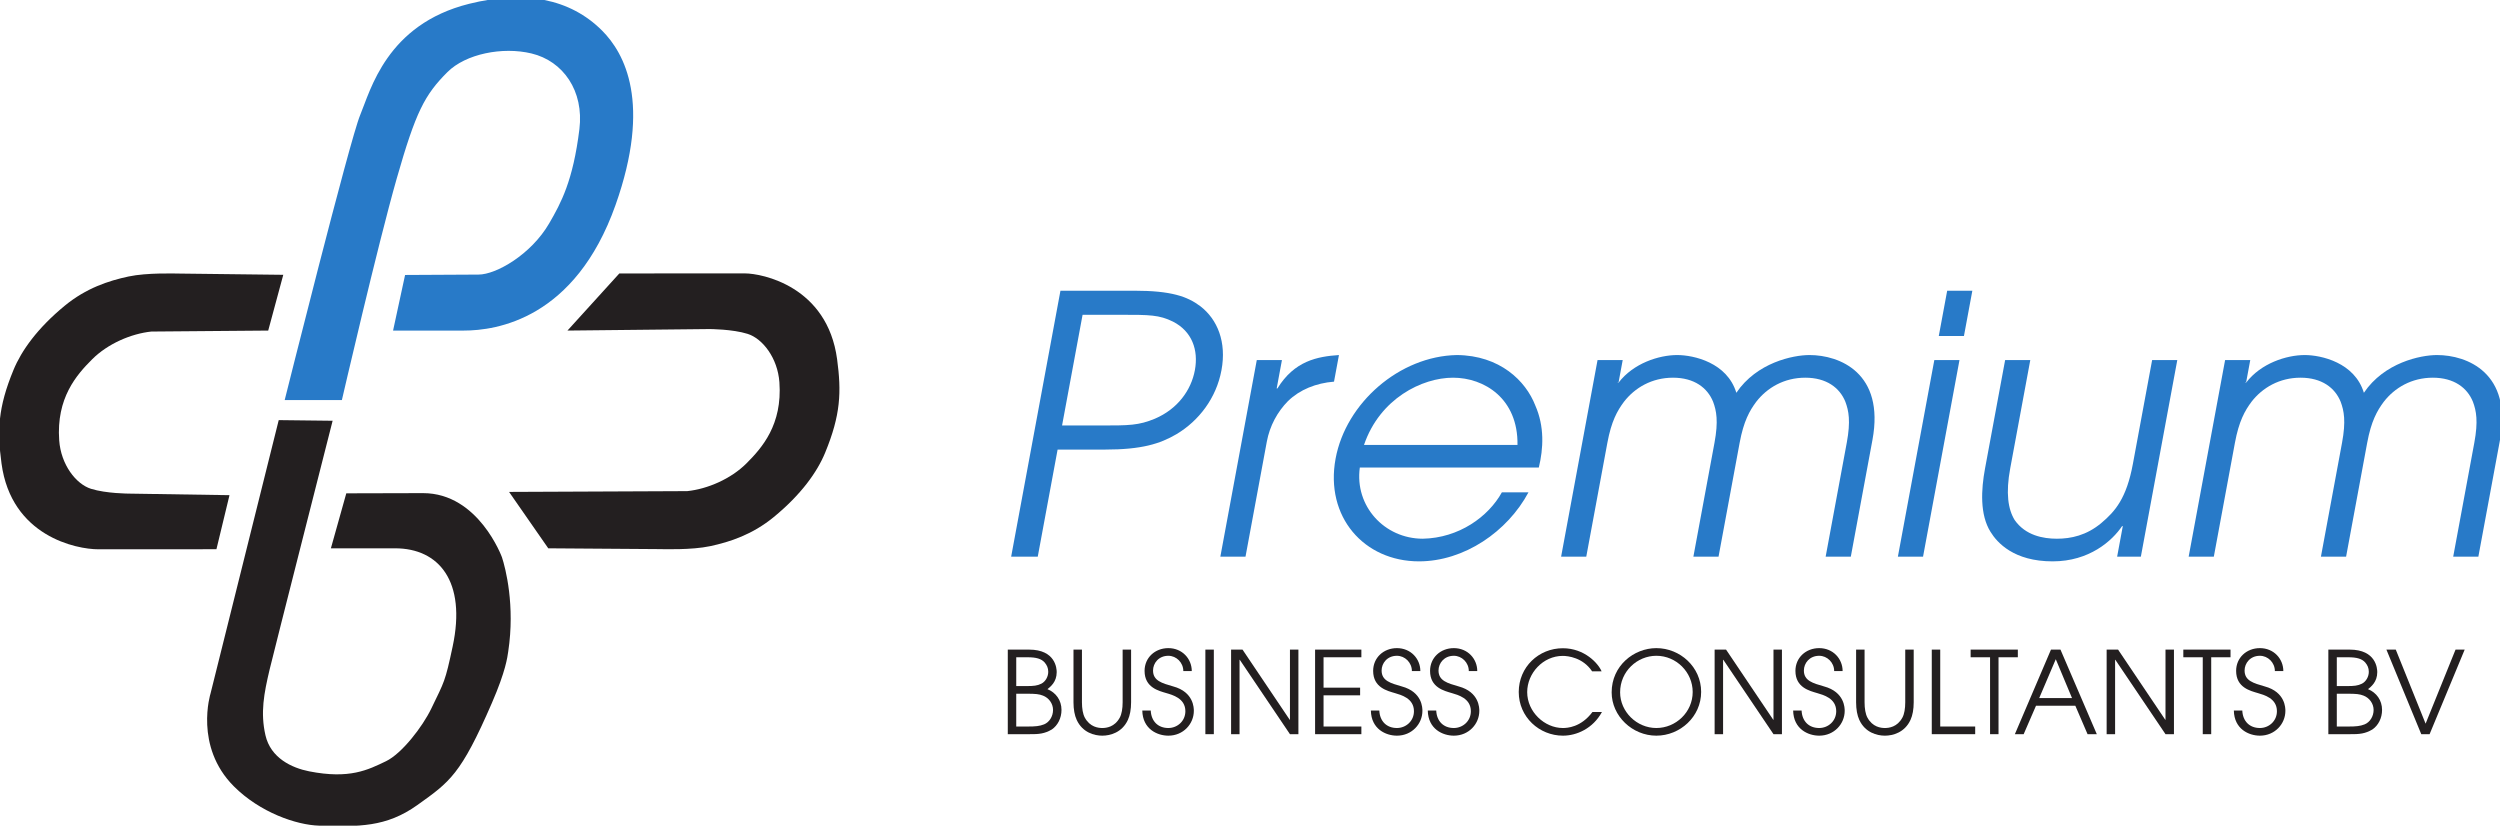 <?xml version="1.0" encoding="UTF-8" standalone="no"?>
<svg
   xmlns:dc="http://purl.org/dc/elements/1.1/"
   xmlns:cc="http://creativecommons.org/ns#"
   xmlns:rdf="http://www.w3.org/1999/02/22-rdf-syntax-ns#"
   xmlns:svg="http://www.w3.org/2000/svg"
   xmlns="http://www.w3.org/2000/svg"
   viewBox="0 0 492.188 162.55"
   height="162.55"
   width="492.188"
   xml:space="preserve"
   version="1.1"
   id="svg2"><defs
     id="defs6" /><g
     transform="matrix(1.25,0,0,-1.25,0,162.55)"
     id="g10"><g
       transform="scale(0.1,0.1)"
       id="g12"><path
         id="path14"
         style="fill:#287ac8;fill-opacity:1;fill-rule:nonzero;stroke:none"
         d="m 448.391,670.332 c 0,0 102.586,410.058 118.855,448.808 16.262,38.77 41.504,142.74 171.602,175.25 87.148,21.78 158.906,8.31 209.347,-42.1 35.743,-35.73 78.195,-114.16 21.258,-274.821 C 905.801,797.793 781.719,779.746 730.441,779.746 c -51.308,0 -90.07,0 -90.07,0 l -21.289,0 18.918,87.567 c 0,0 88.281,0.625 115.73,0.625 27.454,0 82.649,31.378 111.262,80.703 18.66,32.152 37.547,66.989 47.559,148.299 7.402,60.21 -25.481,107.3 -75.52,119.29 -45.683,10.94 -103.574,-0.64 -132.351,-29.39 -35.996,-35.99 -49.856,-62.68 -79.875,-167.71 -30.02,-105.021 -86.328,-348.798 -86.328,-348.798 l -90.086,0" /><path
         id="path16"
         style="fill:#231f20;fill-opacity:1;fill-rule:nonzero;stroke:none"
         d="m 422.422,779.746 c 0,0 -171.621,-1.543 -184.051,-1.543 C 206.68,774.891 169.727,759.121 145.09,734.461 120.617,710 88.469,673.641 93.242,606.816 c 2.734,-38.183 26.321,-68.789 50.09,-76.289 23.758,-7.5 59.969,-7.566 59.969,-7.566 l 158.137,-2.461 -20.559,-85.129 -186.121,-0.09 c -33.899,0 -136.985,20.11 -152.395,135.254 -6.895,51.516 -5.703,87.59 18.887,147.219 12.59,30.539 37.746,65.82 80.754,101.172 33.543,27.586 68.797,39.238 100.34,45.984 29.465,6.301 73.554,4.621 81.074,4.621 7.5,0 162.727,-1.945 162.727,-1.945 l -23.723,-87.84" /><path
         id="path18"
         style="fill:#231f20;fill-opacity:1;fill-rule:nonzero;stroke:none"
         d="m 801.777,525.625 c 0,0 268.233,1.25 280.663,1.25 31.69,3.301 68.65,19.102 93.28,43.73 24.48,24.473 56.64,60.84 51.85,127.665 -2.73,38.187 -26.32,68.789 -50.09,76.289 -23.76,7.5 -59.97,7.57 -59.97,7.57 l -223.768,-2.383 81.707,89.969 197.811,0.07 c 26.69,0 129.78,-20.109 145.19,-135.234 6.9,-51.535 5.71,-87.578 -18.88,-147.227 -12.59,-30.527 -37.75,-65.82 -80.76,-101.183 -33.54,-27.578 -68.79,-39.227 -100.34,-45.965 -29.47,-6.301 -73.56,-4.641 -81.07,-4.641 -7.5,0 -173.884,1.27 -173.884,1.27 l -61.739,88.82" /><path
         id="path20"
         style="fill:#231f20;fill-opacity:1;fill-rule:nonzero;stroke:none"
         d="M 438.996,638.719 331.602,208.164 c 0,0 -26.18,-83.32 36.789,-146.289 C 409.551,20.691 466.973,1.016 502.461,0 c 62.394,-1.797 105.703,-2.695 154.902,32.461 51.094,36.492 68.36,47.695 117.403,160.848 21.972,50.695 24.316,71.906 25.683,80.91 10.989,72.754 -4.246,131.308 -9.89,148.523 0,0 -36.778,100.977 -124.2,100.977 L 545.41,523.406 521.145,436.805 c 0,0 82.898,0 101.101,0 69.055,0 112.539,-51.961 90.723,-154.461 C 700.93,225.781 700.02,227.48 679.277,184.375 665.461,155.684 632.793,113.418 608,101.504 579.641,87.91 550.762,72.938 486.855,85.566 c -27.402,5.418 -60.566,20.977 -68.757,56.77 -8.176,35.797 -2.356,65.855 6.57,103.66 5.742,24.238 99.219,391.719 99.219,391.719 l -84.891,1.004" /><path
         id="path22"
         style="fill:#287ac8;fill-opacity:1;fill-rule:nonzero;stroke:none"
         d="m 1705.07,804.598 60.57,0 c 44.73,0 60.01,0 81.79,-10.75 30,-15.285 40.4,-44.727 34.52,-76.426 -5.88,-31.699 -27.18,-61.145 -62.84,-76.418 -25.77,-10.762 -41.06,-10.762 -85.79,-10.762 l -60.57,0 32.32,174.356 z m -112.5,-380.985 41.89,0 31.27,168.7 74.72,0 c 57.75,0 86.6,9.054 112.64,24.347 35.02,20.945 62.57,56.61 70.75,100.762 8.19,44.16 -6.14,79.812 -33.4,100.762 -20.38,15.281 -45.87,24.343 -103.61,24.343 l -116.62,0 -77.64,-418.914" /><path
         id="path24"
         style="fill:#287ac8;fill-opacity:1;fill-rule:nonzero;stroke:none"
         d="m 1979.43,733.27 39.62,0 -8.29,-44.727 1.14,0 c 26.76,43.594 63.12,50.383 96.94,52.656 l -7.77,-41.894 c -28.16,-2.262 -53.82,-12.45 -72.46,-30.575 -16.74,-16.98 -28.75,-39.054 -33.38,-63.964 l -33.57,-181.153 -39.62,0 57.39,309.657" /><path
         id="path26"
         style="fill:#287ac8;fill-opacity:1;fill-rule:nonzero;stroke:none"
         d="m 2148.32,599.676 c 24.86,73.019 91.52,105.851 140.2,105.851 49.25,0 102.61,-32.832 101.53,-105.851 l -241.73,0 z m 275.31,-35.672 c 7.26,30 9.12,64.539 -5.62,97.937 -14.95,38.497 -55.62,78.692 -123.45,79.258 -90.32,-1.707 -174.72,-75.293 -190.99,-163.035 -17,-91.719 44.72,-161.914 131.33,-161.914 71.33,0 139.49,46.992 172.44,108.699 l -41.9,0 c -21.28,-38.504 -67.67,-71.902 -124.49,-73.027 -60.57,0 -107.63,51.516 -99.24,112.082 l 281.92,0" /><path
         id="path28"
         style="fill:#287ac8;fill-opacity:1;fill-rule:nonzero;stroke:none"
         d="m 2516.13,733.27 39.63,0 -6.61,-35.665 -0.92,1.133 -0.21,-1.133 1.13,0 c 23.21,30.579 63.56,43.594 92.43,43.594 26.05,0 78.75,-11.894 93.15,-59.441 32.02,47.547 89.14,59.441 115.18,59.441 47.55,0 118.72,-28.308 99.21,-133.601 l -34.1,-183.985 -39.63,0 33.26,179.461 c 6.3,33.969 3.12,50.383 -2.19,64.531 -8.92,22.071 -29.76,37.922 -63.17,37.922 -33.4,0 -60.11,-15.851 -77.22,-37.922 -10.54,-14.148 -19.82,-30.562 -26.12,-64.531 l -33.26,-179.461 -39.62,0 33.26,179.461 c 6.29,33.969 3.11,50.383 -2.19,64.531 -8.93,22.071 -29.77,37.922 -63.17,37.922 -33.4,0 -60.11,-15.851 -77.22,-37.922 -10.55,-14.148 -19.82,-30.562 -26.12,-64.531 l -33.26,-179.461 -39.62,0 57.38,309.657" /><path
         id="path30"
         style="fill:#287ac8;fill-opacity:1;fill-rule:nonzero;stroke:none"
         d="m 3046.56,733.27 39.63,0 -57.39,-309.657 -39.63,0 57.39,309.657 z m 20.26,109.257 39.63,0 -13.23,-71.328 -39.63,0 13.23,71.328" /><path
         id="path32"
         style="fill:#287ac8;fill-opacity:1;fill-rule:nonzero;stroke:none"
         d="m 3371.86,423.613 -37.37,0 8.92,48.125 -1.13,0 c -15.63,-23.215 -51.6,-55.488 -109.35,-55.488 -61.14,0 -87.38,29.441 -97.82,46.426 -17.04,27.168 -14.8,66.804 -8.71,99.637 l 31.69,170.957 39.62,0 -31.58,-170.391 c -7.24,-39.07 -3.47,-64.539 6.97,-81.524 17,-24.343 44.93,-29.433 66.44,-29.433 22.08,0 46.8,5.09 70.28,24.902 21.48,18.117 39.41,38.496 49.48,92.852 l 30.32,163.594 39.63,0 -57.39,-309.657" /><path
         id="path34"
         style="fill:#287ac8;fill-opacity:1;fill-rule:nonzero;stroke:none"
         d="m 3504.53,733.27 39.63,0 -6.61,-35.665 -0.93,1.133 -0.2,-1.133 1.13,0 c 23.21,30.579 63.56,43.594 92.42,43.594 26.05,0 78.75,-11.894 93.15,-59.441 32.03,47.547 89.14,59.441 115.18,59.441 47.55,0 118.73,-28.308 99.22,-133.601 l -34.11,-183.985 -39.62,0 33.26,179.461 c 6.29,33.969 3.12,50.383 -2.19,64.531 -8.93,22.071 -29.77,37.922 -63.17,37.922 -33.4,0 -60.11,-15.851 -77.23,-37.922 -10.54,-14.148 -19.82,-30.562 -26.11,-64.531 l -33.25,-179.461 -39.64,0 33.26,179.461 c 6.3,33.969 3.12,50.383 -2.18,64.531 -8.94,22.071 -29.77,37.922 -63.17,37.922 -33.41,0 -60.12,-15.851 -77.24,-37.922 -10.54,-14.148 -19.81,-30.562 -26.1,-64.531 l -33.26,-179.461 -39.63,0 57.39,309.657" /><path
         id="path36"
         style="fill:#231f20;fill-opacity:1;fill-rule:nonzero;stroke:none"
         d="m 1600.58,207.781 16.38,0 c 14.22,0 19.62,-0.535 25.92,-3.054 8.82,-3.43 15.66,-12.247 15.66,-22.5 0,-10.09 -5.76,-19.266 -14.04,-22.684 -7.2,-2.883 -14.04,-3.418 -25.2,-3.418 l -18.72,0 0,51.656 z m -13.32,-63.718 33.48,0 c 15.66,-0.176 24.47,0.722 35.82,7.382 9.36,6.297 15.3,17.996 15.3,30.782 0,15.293 -8.82,27.351 -22.14,32.753 4.67,3.778 14.58,11.161 14.58,26.825 0,5.402 -1.62,35.461 -43.56,35.461 l -33.48,0 0,-133.203 z m 13.32,121.14 17.81,0 c 13.68,0 21.79,-2.344 27,-8.281 3.43,-4.141 5.59,-8.457 5.59,-14.578 0,-7.922 -4.5,-15.481 -10.8,-18.719 -6.48,-3.246 -12.43,-3.781 -22.86,-3.781 l -16.74,0 0,45.359" /><path
         id="path38"
         style="fill:#231f20;fill-opacity:1;fill-rule:nonzero;stroke:none"
         d="m 1704.07,277.266 0,-82.981 c 0,-9.726 1.44,-18.543 4.5,-24.117 8.11,-14.945 21.25,-16.391 27.54,-16.391 6.3,0 19.45,1.446 27.54,16.391 3.06,5.574 4.51,14.391 4.51,24.117 l 0,82.981 13.32,0 0,-82.981 c 0,-11.16 -1.81,-20.699 -5.04,-27.722 -9.18,-19.981 -27.9,-24.844 -40.33,-24.844 -12.41,0 -31.13,4.863 -40.31,24.844 -3.25,7.023 -5.05,16.562 -5.05,27.722 l 0,82.981 13.32,0" /><path
         id="path40"
         style="fill:#231f20;fill-opacity:1;fill-rule:nonzero;stroke:none"
         d="m 1812.43,181.316 c 0.73,-16.738 11.34,-27.539 27.73,-27.539 14.04,0 26.81,10.801 26.81,26.465 0,20.52 -20.7,25.742 -29.69,28.438 -12.07,3.605 -34.57,8.644 -34.57,35.097 0,20.703 16.38,35.821 37.45,35.821 21.77,0 36.89,-16.739 36.89,-36.172 l -13.32,0 c 0,13.496 -10.98,24.113 -23.57,24.113 -15.3,0 -24.12,-11.699 -24.12,-23.215 0,-16.199 14.21,-19.98 31.67,-25.019 32.76,-8.828 32.58,-34.559 32.58,-38.524 0,-20.519 -16.56,-39.062 -40.13,-39.062 -17.28,0 -40.51,10.261 -41.05,39.597 l 13.32,0" /><path
         id="path42"
         style="fill:#231f20;fill-opacity:1;fill-rule:nonzero;stroke:none"
         d="m 1898.47,144.063 13.32,0 0,133.203 -13.32,0 0,-133.203 z" /><path
         id="path44"
         style="fill:#231f20;fill-opacity:1;fill-rule:nonzero;stroke:none"
         d="m 1938.97,277.266 18,0 74.34,-110.528 0.36,0 0,110.528 13.32,0 0,-133.203 -13.32,0 -79.02,117.175 -0.36,0 0,-117.175 -13.32,0 0,133.203" /><path
         id="path46"
         style="fill:#231f20;fill-opacity:1;fill-rule:nonzero;stroke:none"
         d="m 2071.27,277.266 72.9,0 0,-12.063 -59.58,0 0,-47.879 57.6,0 0,-12.062 -57.6,0 0,-49.137 59.58,0 0,-12.062 -72.9,0 0,133.203" /><path
         id="path48"
         style="fill:#231f20;fill-opacity:1;fill-rule:nonzero;stroke:none"
         d="m 2172.43,181.316 c 0.72,-16.738 11.34,-27.539 27.72,-27.539 14.04,0 26.82,10.801 26.82,26.465 0,20.52 -20.7,25.742 -29.7,28.438 -12.06,3.605 -34.56,8.644 -34.56,35.097 0,20.703 16.38,35.821 37.44,35.821 21.78,0 36.9,-16.739 36.9,-36.172 l -13.32,0 c 0,13.496 -10.98,24.113 -23.58,24.113 -15.3,0 -24.12,-11.699 -24.12,-23.215 0,-16.199 14.22,-19.98 31.68,-25.019 32.76,-8.828 32.58,-34.559 32.58,-38.524 0,-20.519 -16.56,-39.062 -40.14,-39.062 -17.28,0 -40.5,10.261 -41.04,39.597 l 13.32,0" /><path
         id="path50"
         style="fill:#231f20;fill-opacity:1;fill-rule:nonzero;stroke:none"
         d="m 2262.07,181.316 c 0.72,-16.738 11.33,-27.539 27.72,-27.539 14.04,0 26.82,10.801 26.82,26.465 0,20.52 -20.7,25.742 -29.7,28.438 -12.07,3.605 -34.57,8.644 -34.57,35.097 0,20.703 16.39,35.821 37.45,35.821 21.78,0 36.89,-16.739 36.89,-36.172 l -13.32,0 c 0,13.496 -10.97,24.113 -23.57,24.113 -15.3,0 -24.13,-11.699 -24.13,-23.215 0,-16.199 14.23,-19.98 31.68,-25.019 32.77,-8.828 32.59,-34.559 32.59,-38.524 0,-20.519 -16.57,-39.062 -40.14,-39.062 -17.29,0 -40.5,10.261 -41.04,39.597 l 13.32,0" /><path
         id="path52"
         style="fill:#231f20;fill-opacity:1;fill-rule:nonzero;stroke:none"
         d="m 2523.06,178.984 c -14.22,-26.105 -39.96,-37.265 -61.38,-37.265 -37.25,0 -69.66,29.344 -69.66,68.758 0,39.425 31.5,68.945 69.48,68.945 34.2,0 55.8,-23.934 61.02,-36.356 l -14.94,0 c -14.58,21.778 -38.15,24.297 -46.26,24.297 -31.14,0 -55.98,-27.363 -55.98,-57.062 0,-31.141 27.36,-56.524 56.16,-56.524 6.66,0 28.44,0.911 46.62,25.207 l 14.94,0" /><path
         id="path54"
         style="fill:#231f20;fill-opacity:1;fill-rule:nonzero;stroke:none"
         d="m 2551.68,209.941 c 0,33.125 27,57.598 57.06,57.598 31.5,0 57.24,-25.918 57.24,-57.062 0,-31.68 -26.46,-56.7 -57.24,-56.7 -30.96,0 -57.06,25.743 -57.06,56.164 z m -13.32,0 c 0,-37.441 32.58,-68.222 70.38,-68.222 37.26,0 70.56,29.707 70.56,68.945 0,39.238 -33.12,68.934 -70.56,68.934 -35.46,0 -70.38,-27.715 -70.38,-69.657" /><path
         id="path56"
         style="fill:#231f20;fill-opacity:1;fill-rule:nonzero;stroke:none"
         d="m 2700.54,277.266 18,0 74.34,-110.528 0.36,0 0,110.528 13.32,0 0,-133.203 -13.32,0 -79.02,117.175 -0.36,0 0,-117.175 -13.32,0 0,133.203" /><path
         id="path58"
         style="fill:#231f20;fill-opacity:1;fill-rule:nonzero;stroke:none"
         d="m 2837.52,181.316 c 0.72,-16.738 11.34,-27.539 27.71,-27.539 14.05,0 26.82,10.801 26.82,26.465 0,20.52 -20.69,25.742 -29.69,28.438 -12.06,3.605 -34.56,8.644 -34.56,35.097 0,20.703 16.38,35.821 37.43,35.821 21.79,0 36.9,-16.739 36.9,-36.172 l -13.31,0 c 0,13.496 -10.98,24.113 -23.59,24.113 -15.29,0 -24.12,-11.699 -24.12,-23.215 0,-16.199 14.23,-19.98 31.69,-25.019 32.76,-8.828 32.58,-34.559 32.58,-38.524 0,-20.519 -16.56,-39.062 -40.15,-39.062 -17.27,0 -40.49,10.261 -41.03,39.597 l 13.32,0" /><path
         id="path60"
         style="fill:#231f20;fill-opacity:1;fill-rule:nonzero;stroke:none"
         d="m 2936.7,277.266 0,-82.981 c 0,-9.726 1.44,-18.543 4.49,-24.117 8.1,-14.945 21.24,-16.391 27.54,-16.391 6.31,0 19.45,1.446 27.54,16.391 3.07,5.574 4.5,14.391 4.5,24.117 l 0,82.981 13.32,0 0,-82.981 c 0,-11.16 -1.79,-20.699 -5.04,-27.722 -9.17,-19.981 -27.9,-24.844 -40.32,-24.844 -12.42,0 -31.14,4.863 -40.32,24.844 -3.24,7.023 -5.03,16.562 -5.03,27.722 l 0,82.981 13.32,0" /><path
         id="path62"
         style="fill:#231f20;fill-opacity:1;fill-rule:nonzero;stroke:none"
         d="m 3042.54,277.266 13.32,0 0,-121.141 55.07,0 0,-12.062 -68.39,0 0,133.203" /><path
         id="path64"
         style="fill:#231f20;fill-opacity:1;fill-rule:nonzero;stroke:none"
         d="m 3134.35,265.203 -30.6,0 0,12.063 74.34,0 0,-12.063 -30.42,0 0,-121.14 -13.32,0 0,121.14" /><path
         id="path66"
         style="fill:#231f20;fill-opacity:1;fill-rule:nonzero;stroke:none"
         d="m 3237.86,262.137 25.56,-61.192 -51.66,0 26.1,61.192 z m -64.44,-118.074 13.86,0 19.44,44.824 61.92,0 19.27,-44.824 14.57,0 -57.23,133.203 -14.95,0 -56.88,-133.203" /><path
         id="path68"
         style="fill:#231f20;fill-opacity:1;fill-rule:nonzero;stroke:none"
         d="m 3317.96,277.266 18,0 74.34,-110.528 0.36,0 0,110.528 13.32,0 0,-133.203 -13.32,0 -79.02,117.175 -0.36,0 0,-117.175 -13.32,0 0,133.203" /><path
         id="path70"
         style="fill:#231f20;fill-opacity:1;fill-rule:nonzero;stroke:none"
         d="m 3469.34,265.203 -30.6,0 0,12.063 74.34,0 0,-12.063 -30.42,0 0,-121.14 -13.32,0 0,121.14" /><path
         id="path72"
         style="fill:#231f20;fill-opacity:1;fill-rule:nonzero;stroke:none"
         d="m 3531.62,181.316 c 0.72,-16.738 11.34,-27.539 27.72,-27.539 14.04,0 26.82,10.801 26.82,26.465 0,20.52 -20.7,25.742 -29.7,28.438 -12.06,3.605 -34.56,8.644 -34.56,35.097 0,20.703 16.38,35.821 37.44,35.821 21.78,0 36.9,-16.739 36.9,-36.172 l -13.32,0 c 0,13.496 -10.98,24.113 -23.58,24.113 -15.3,0 -24.12,-11.699 -24.12,-23.215 0,-16.199 14.22,-19.98 31.68,-25.019 32.76,-8.828 32.58,-34.559 32.58,-38.524 0,-20.519 -16.56,-39.062 -40.14,-39.062 -17.28,0 -40.5,10.261 -41.04,39.597 l 13.32,0" /><path
         id="path74"
         style="fill:#231f20;fill-opacity:1;fill-rule:nonzero;stroke:none"
         d="m 3680.47,207.781 16.39,0 c 14.21,0 19.62,-0.535 25.91,-3.054 8.82,-3.43 15.67,-12.247 15.67,-22.5 0,-10.09 -5.76,-19.266 -14.05,-22.684 -7.19,-2.883 -14.04,-3.418 -25.19,-3.418 l -18.73,0 0,51.656 z m -13.32,-63.718 33.49,0 c 15.66,-0.176 24.48,0.722 35.82,7.382 9.35,6.297 15.3,17.996 15.3,30.782 0,15.293 -8.82,27.351 -22.14,32.753 4.68,3.778 14.58,11.161 14.58,26.825 0,5.402 -1.62,35.461 -43.56,35.461 l -33.49,0 0,-133.203 z m 13.32,121.14 17.82,0 c 13.68,0 21.79,-2.344 27,-8.281 3.42,-4.141 5.59,-8.457 5.59,-14.578 0,-7.922 -4.5,-15.481 -10.8,-18.719 -6.49,-3.246 -12.42,-3.781 -22.86,-3.781 l -16.75,0 0,45.359" /><path
         id="path76"
         style="fill:#231f20;fill-opacity:1;fill-rule:nonzero;stroke:none"
         d="m 3758.59,277.266 14.76,0 46.98,-116.641 47.16,116.641 14.4,0 -55.26,-133.203 -13.13,0 -54.91,133.203" /></g></g></svg>